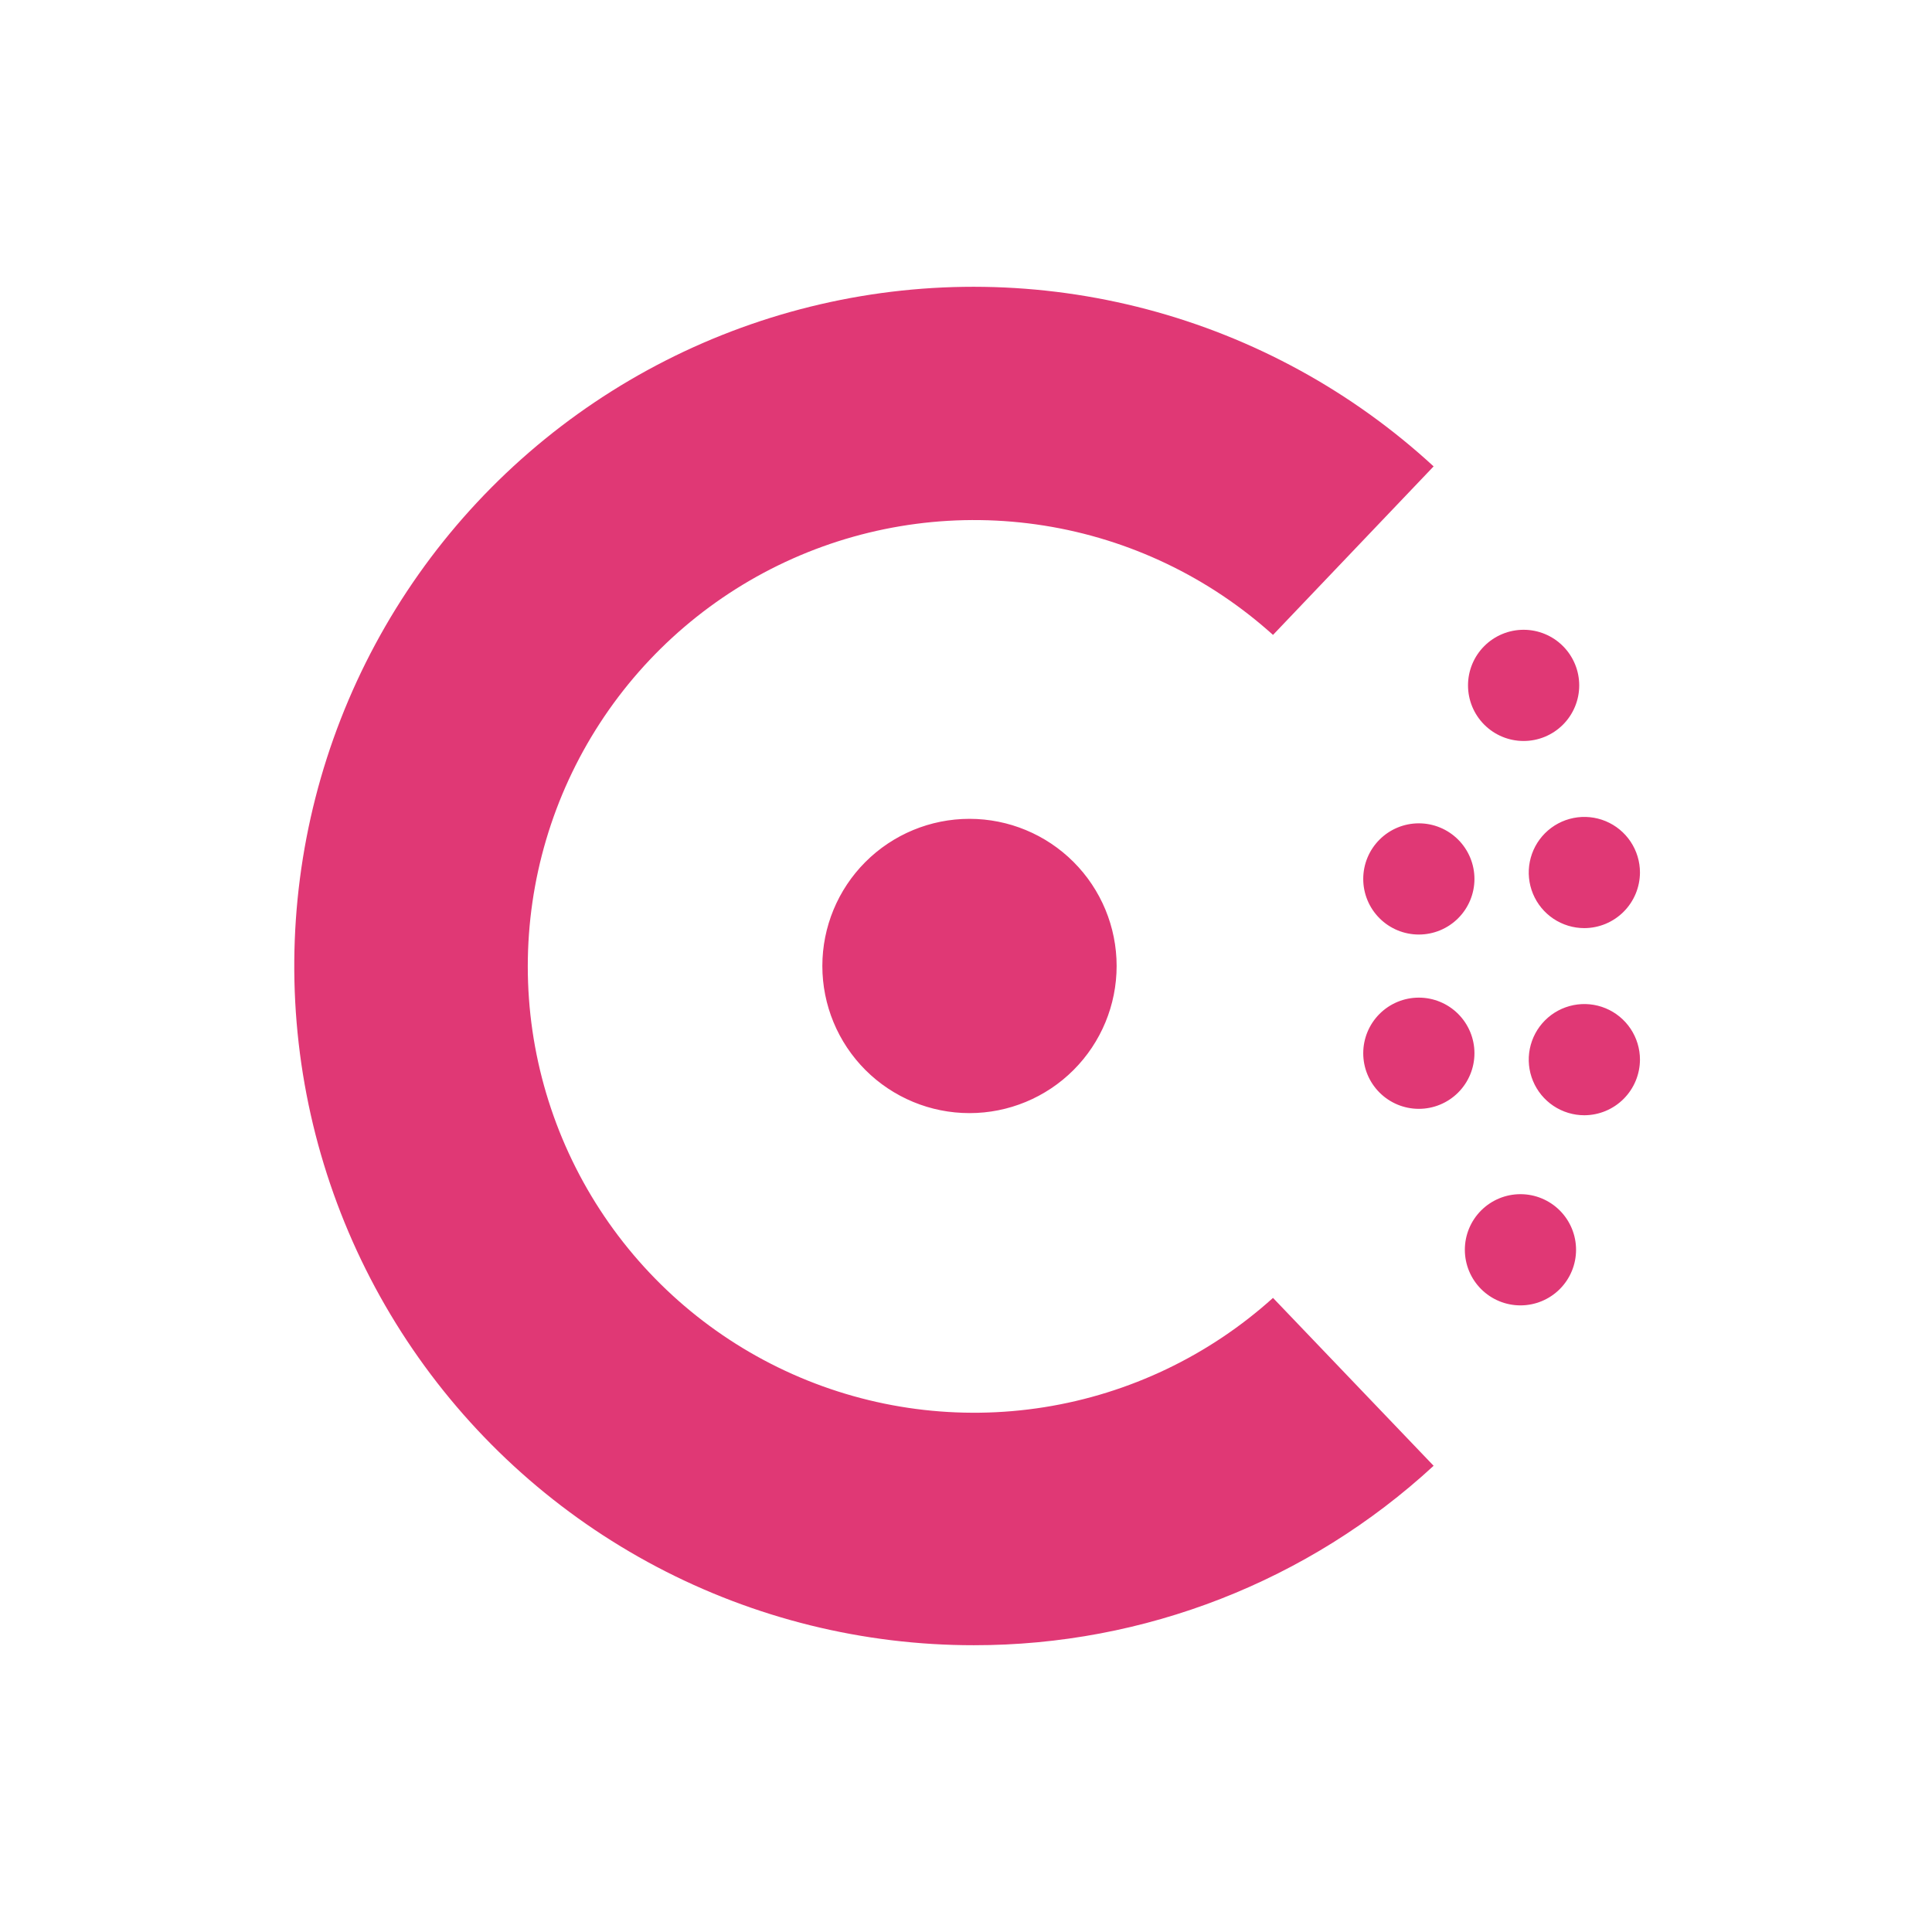 <svg width="256" height="256" viewBox="0 0 256 256" fill="none" xmlns="http://www.w3.org/2000/svg">
<path d="M129.035 218C114.389 218.007 99.963 214.439 87.008 207.607C74.053 200.775 62.962 190.885 54.696 178.794C46.43 166.704 41.24 152.779 39.575 138.228C37.911 123.677 39.823 108.939 45.145 95.295C50.467 81.65 59.039 69.51 70.116 59.929C81.194 50.348 94.442 43.615 108.711 40.315C122.98 37.014 137.839 37.246 151.998 40.99C166.158 44.734 179.189 51.877 189.962 61.799L168.68 84.129C160.186 76.471 149.654 71.439 138.358 69.644C127.063 67.85 115.489 69.368 105.04 74.016C94.59 78.665 85.712 86.243 79.481 95.834C73.251 105.425 69.934 116.617 69.934 128.054C69.934 139.491 73.251 150.683 79.481 160.273C85.712 169.864 94.59 177.443 105.04 182.091C115.489 186.739 127.063 188.258 138.358 186.463C149.654 184.668 160.186 179.637 168.68 171.978L189.962 194.224C173.368 209.533 151.612 218.023 129.035 218ZM201.468 172.97C199.514 172.97 197.64 172.194 196.258 170.812C194.876 169.43 194.1 167.556 194.1 165.602C194.1 163.648 194.876 161.774 196.258 160.392C197.64 159.011 199.514 158.234 201.468 158.234C203.422 158.234 205.296 159.011 206.678 160.392C208.06 161.774 208.836 163.648 208.836 165.602C208.836 167.556 208.06 169.43 206.678 170.812C205.296 172.194 203.422 172.97 201.468 172.97Z" fill="#E03875"/>
<path d="M128.462 147.494C123.291 147.494 118.332 145.44 114.675 141.784C111.019 138.127 108.965 133.168 108.965 127.997C108.965 122.826 111.019 117.867 114.675 114.211C118.332 110.555 123.291 108.5 128.462 108.5C133.633 108.5 138.592 110.555 142.248 114.211C145.904 117.867 147.959 122.826 147.959 127.997C147.959 133.168 145.904 138.127 142.248 141.784C138.592 145.44 133.633 147.494 128.462 147.494ZM209.935 147.777C208.477 147.777 207.053 147.345 205.841 146.536C204.63 145.726 203.685 144.575 203.128 143.229C202.57 141.883 202.424 140.401 202.708 138.972C202.993 137.543 203.694 136.23 204.725 135.199C205.755 134.169 207.068 133.467 208.497 133.183C209.926 132.899 211.408 133.045 212.754 133.602C214.101 134.16 215.251 135.104 216.061 136.316C216.87 137.528 217.303 138.952 217.303 140.409C217.295 142.361 216.516 144.231 215.136 145.611C213.756 146.991 211.886 147.77 209.935 147.777ZM188.004 146.927C186.049 146.927 184.175 146.151 182.794 144.769C181.412 143.387 180.636 141.513 180.636 139.559C180.636 137.605 181.412 135.731 182.794 134.349C184.175 132.968 186.049 132.191 188.004 132.191C189.958 132.191 191.832 132.968 193.213 134.349C194.595 135.731 195.372 137.605 195.372 139.559C195.372 141.513 194.595 143.387 193.213 144.769C191.832 146.151 189.958 146.927 188.004 146.927ZM209.935 122.981C208.477 122.981 207.053 122.549 205.841 121.74C204.63 120.93 203.685 119.779 203.128 118.433C202.57 117.087 202.424 115.605 202.708 114.176C202.993 112.747 203.694 111.434 204.725 110.403C205.755 109.373 207.068 108.671 208.497 108.387C209.926 108.103 211.408 108.249 212.754 108.806C214.101 109.364 215.251 110.308 216.061 111.52C216.87 112.732 217.303 114.156 217.303 115.613C217.295 117.565 216.516 119.435 215.136 120.815C213.756 122.195 211.886 122.974 209.935 122.981ZM188.004 123.831C186.049 123.831 184.175 123.055 182.794 121.673C181.412 120.292 180.636 118.418 180.636 116.463C180.636 114.509 181.412 112.635 182.794 111.254C184.175 109.872 186.049 109.095 188.004 109.095C189.958 109.095 191.832 109.872 193.213 111.254C194.595 112.635 195.372 114.509 195.372 116.463C195.372 118.418 194.595 120.292 193.213 121.673C191.832 123.055 189.958 123.831 188.004 123.831ZM201.887 98.185C199.932 98.185 198.058 97.409 196.677 96.027C195.295 94.645 194.519 92.771 194.519 90.817C194.519 88.863 195.295 86.989 196.677 85.607C198.058 84.225 199.932 83.449 201.887 83.449C203.841 83.449 205.715 84.225 207.096 85.607C208.478 86.989 209.255 88.863 209.255 90.817C209.255 92.771 208.478 94.645 207.096 96.027C205.715 97.409 203.841 98.185 201.887 98.185Z" fill="#E03875"/>
</svg>
